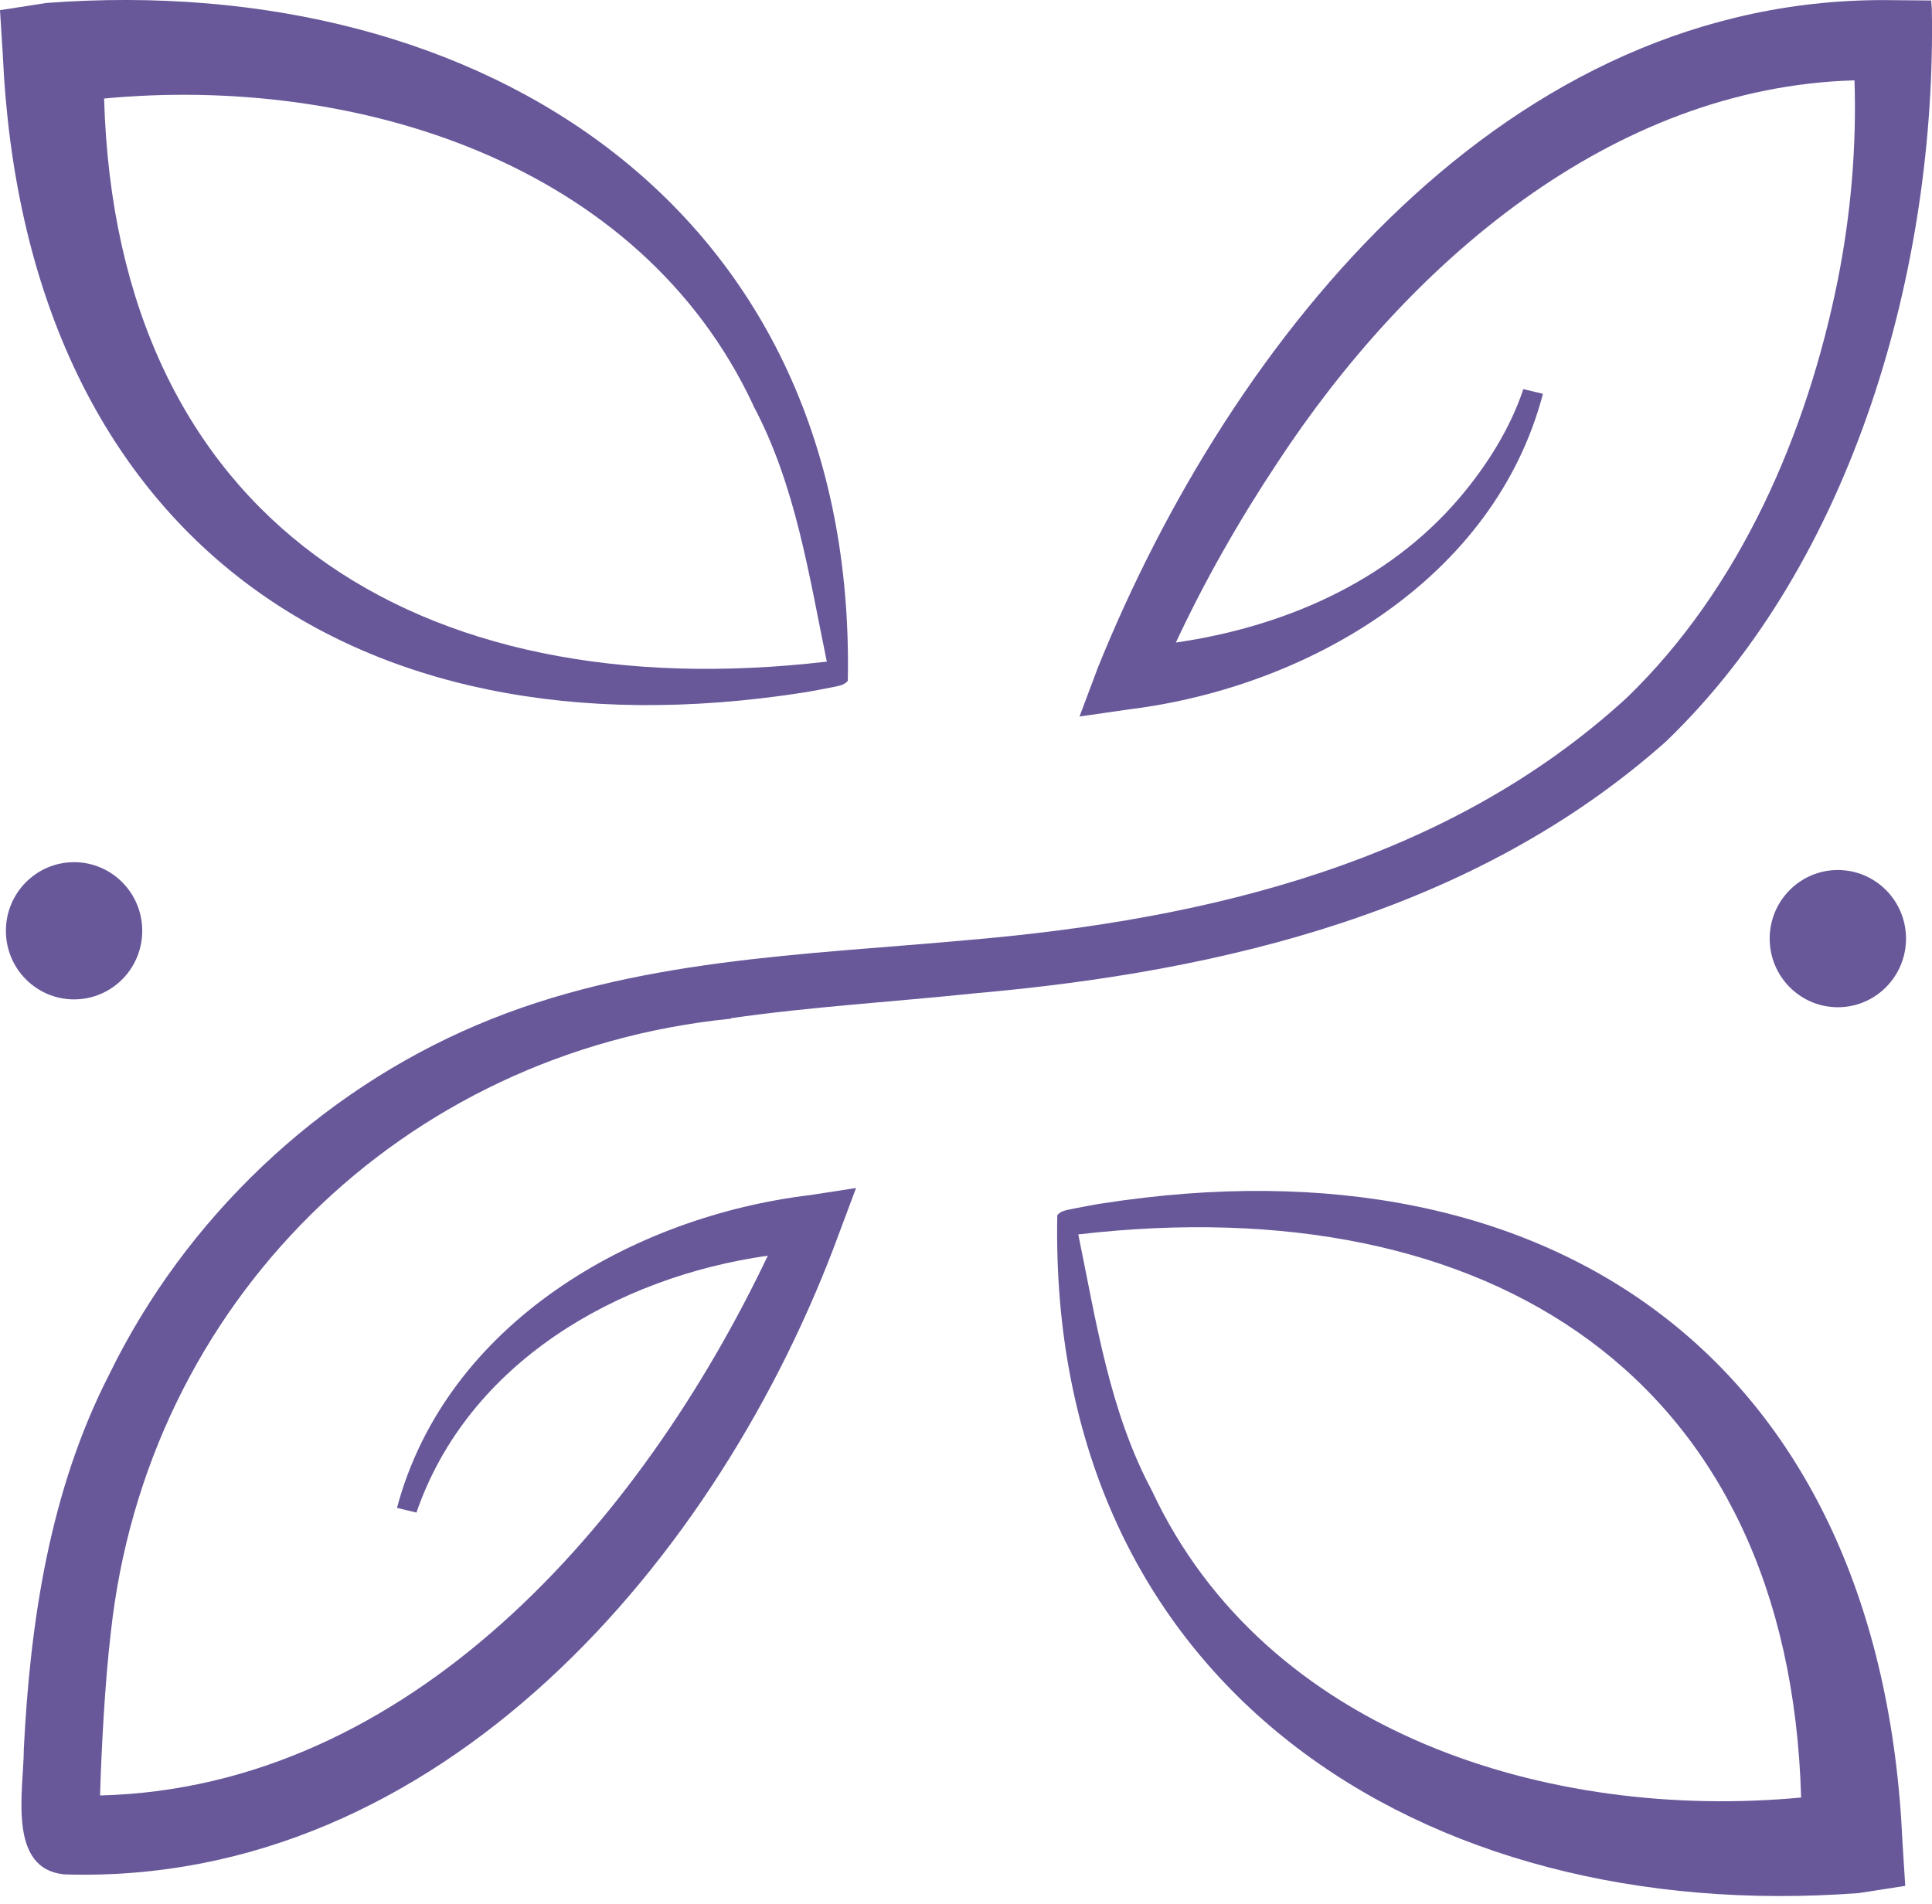 <svg width="69" height="68" viewBox="0 0 69 68" fill="none"
    xmlns="http://www.w3.org/2000/svg">
    <g id="Capa_1" clip-path="url(#clip0_370_2173)">
        <path id="Vector" d="M26.099 36.368C28.951 35.959 31.88 35.786 34.825 35.478C43.729 34.695 52.71 32.524 59.496 26.487C66.199 20.047 69.167 9.545 68.994 0.302L68.972 0.017L67.611 0.006C53.833 -0.213 43.984 12.024 39.21 23.846L38.554 25.592L40.344 25.334C46.724 24.54 53.371 20.674 55.105 14.066L54.405 13.898C53.938 15.302 53.094 16.645 52.121 17.787C49.559 20.797 45.835 22.391 41.995 22.951C43.028 20.735 44.268 18.564 45.624 16.522C50.276 9.433 57.529 3.116 66.232 2.87C66.31 5.22 66.104 7.643 65.638 9.987C64.537 15.487 62.142 21.026 58.09 24.931C51.715 30.773 43.178 32.837 34.642 33.57C28.762 34.113 22.637 34.225 17.04 36.608C11.388 39.003 6.614 43.513 3.896 49.102C1.784 53.225 1.078 57.897 0.85 62.48C0.85 63.918 0.233 66.788 2.334 66.95C15.695 67.347 25.699 55.71 29.979 44.022L30.573 42.433L28.945 42.684C22.581 43.445 15.934 47.278 14.178 53.858L14.873 54.026C16.712 48.677 22.042 45.611 27.422 44.85C22.876 54.401 14.634 63.85 3.574 64.13C3.618 62.524 3.751 60.04 3.957 58.317C5.235 46.539 14.372 37.554 26.105 36.385L26.099 36.368ZM2.418 64.125C2.379 64.125 2.379 64.125 2.418 64.125V64.125Z" fill="#68589A"/>
        <path id="Vector_2" d="M39.338 42.987C39.132 43.015 38.554 43.132 38.36 43.166C38.154 43.216 37.898 43.227 37.76 43.406C37.432 60.208 50.776 68.791 66.388 67.616L68.044 67.359L67.944 65.764C67.177 48.822 55.656 40.435 39.344 42.987H39.338ZM41.139 53.242C39.627 50.411 39.149 47.2 38.51 44.089H38.521C53.194 42.388 63.898 49.186 64.326 64.203C55.367 65.048 45.202 61.937 41.139 53.242Z" fill="#68589A"/>
        <path id="Vector_3" d="M28.7 24.735C28.906 24.707 29.484 24.59 29.679 24.556C29.884 24.506 30.14 24.495 30.279 24.316C30.607 7.514 17.268 -1.069 1.656 0.106L0 0.363L0.1 1.958C0.867 18.9 12.388 27.287 28.7 24.735ZM26.9 14.48C28.411 17.311 28.889 20.522 29.529 23.633H29.517C14.85 25.34 4.146 18.541 3.718 3.519C12.677 2.674 22.843 5.785 26.905 14.48H26.9Z" fill="#68589A"/>
        <path id="Vector_4" d="M65.637 35.976C66.982 35.976 68.072 34.879 68.072 33.525C68.072 32.172 66.982 31.075 65.637 31.075C64.293 31.075 63.203 32.172 63.203 33.525C63.203 34.879 64.293 35.976 65.637 35.976Z" fill="#68589A"/>
        <path id="Vector_5" d="M2.645 35.696C3.99 35.696 5.08 34.6 5.08 33.246C5.08 31.892 3.99 30.795 2.645 30.795C1.301 30.795 0.211 31.892 0.211 33.246C0.211 34.6 1.301 35.696 2.645 35.696Z" fill="#68589A"/>
    </g>
    <defs>
        <clipPath id="clip0_370_2173">
            <rect width="69" height="67.722" fill="white"/>
        </clipPath>
    </defs>
</svg>